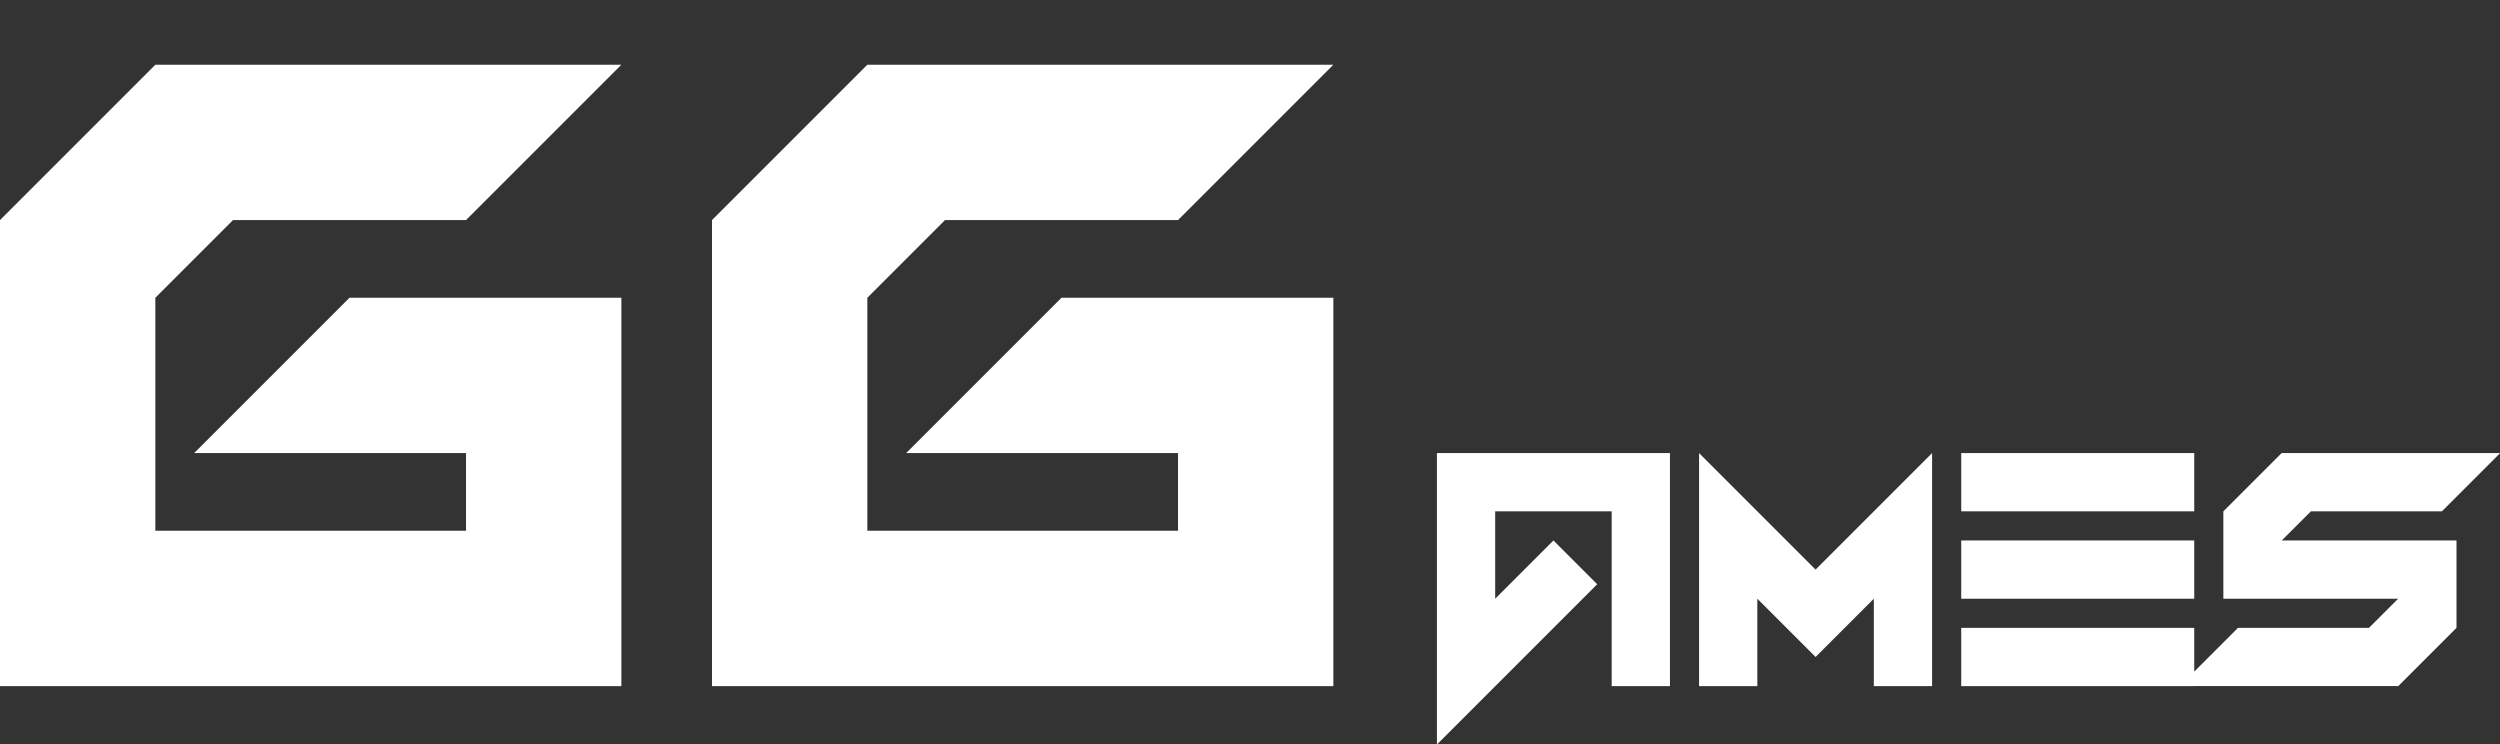 <?xml version="1.0" encoding="UTF-8"?><svg xmlns="http://www.w3.org/2000/svg" viewBox="0 0 193.12 57.5"><rect x="0" y="0" width="193.12" height="57.5" fill="#333333" stroke="none"/><defs><style>.d{fill:#fff;}.e{fill:none;}</style></defs><g id="a"/><g id="b"><g id="c"><path class="d" d="M111,57.5v-22.5h18v18h-4.5v-13.5h-9v6.75l4.5-4.5,3.38,3.38-12.38,12.38Zm20.25-4.5v-18l9,9,9-9v18h-4.5v-6.75l-4.5,4.5-4.5-4.5v6.75h-4.5Zm20.25,0v-4.5h18v4.5h-18Zm0-6.75v-4.5h18v4.5h-18Zm0-6.75v-4.5h18v4.5h-18Zm16.88,13.5l4.5-4.5h10.12l2.25-2.25h-13.5v-6.75l4.5-4.5h16.88l-4.5,4.5h-10.12l-2.25,2.25h13.5v6.75l-4.5,4.5h-16.88Z"/><path class="d" d="M0,53V17L12,5H48l-12,12H18l-6,6v18h24v-6H15l12-12h21v30H0Z"/><path class="d" d="M55,53V17l12-12h36l-12,12h-18l-6,6v18h24v-6h-21l12-12h21v30H55Z"/><rect class="e" x="68.02" width="15.04" height="5"/></g></g></svg>
